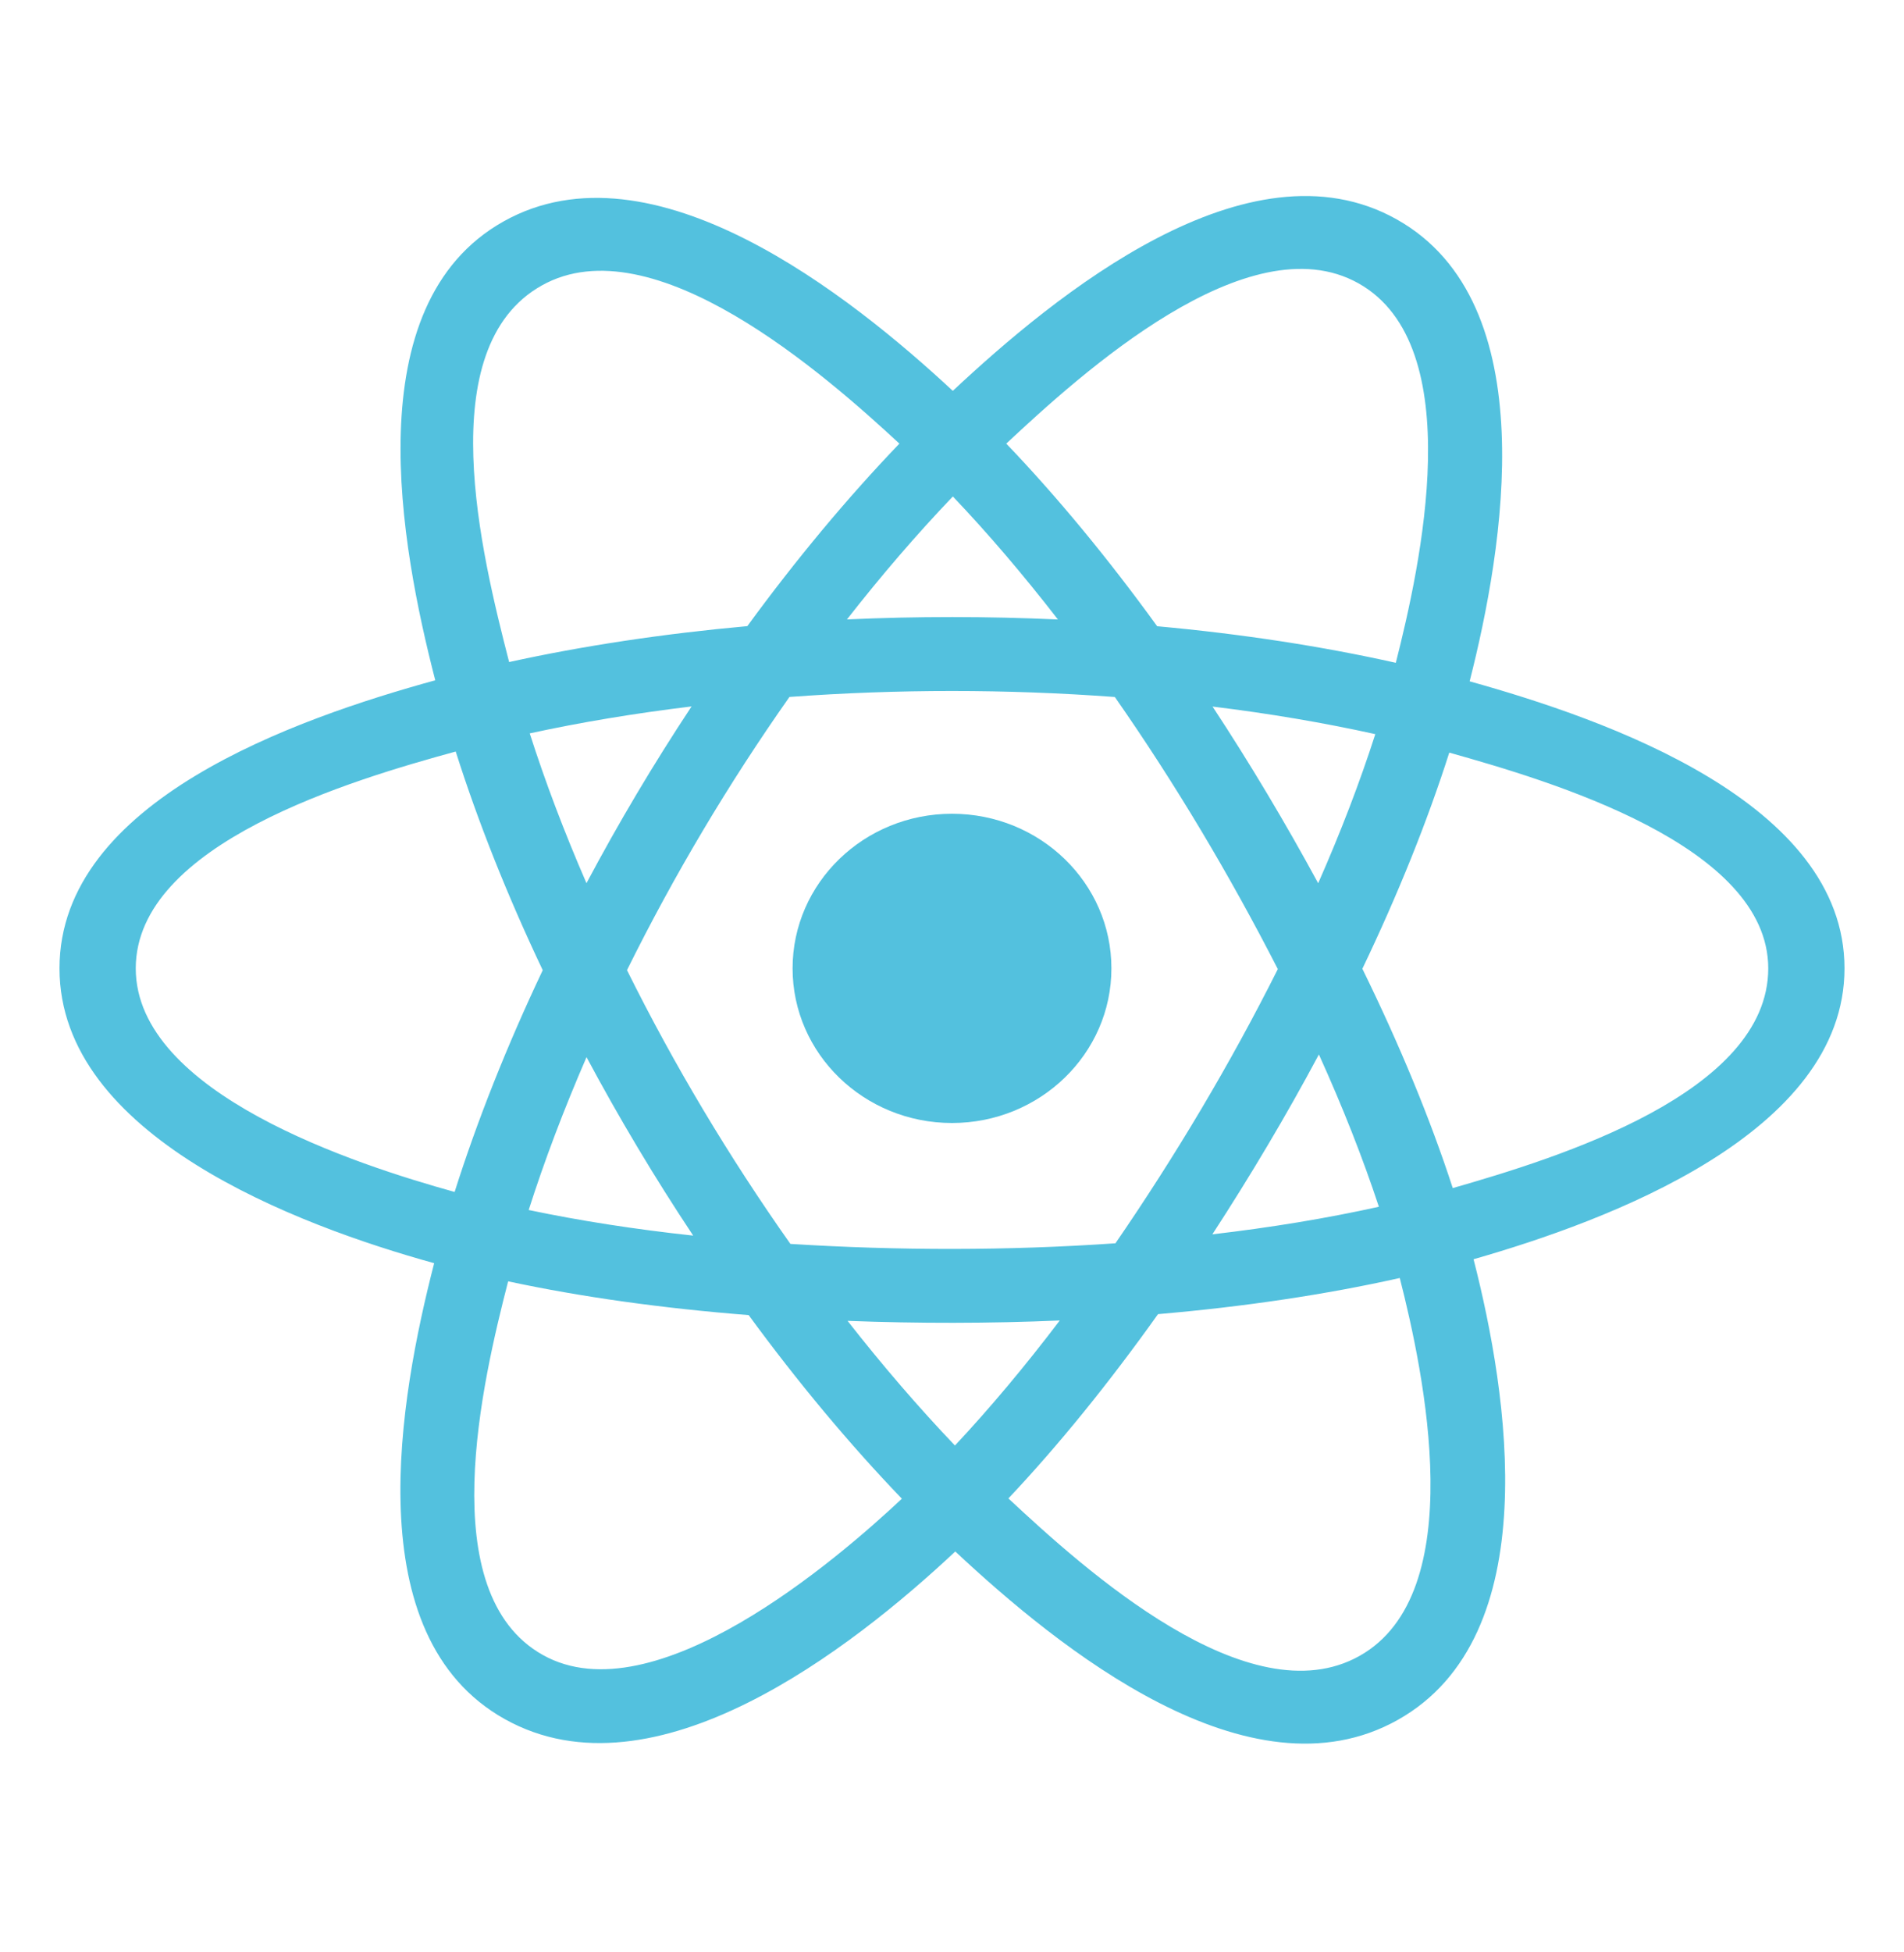 
<svg width="40" height="41" viewBox="0 0 40 41" fill="none" xmlns="http://www.w3.org/2000/svg">
<path d="M23.349 20.336C23.349 18.543 21.849 17.089 20 17.089C18.151 17.089 16.651 18.543 16.651 20.336C16.651 22.129 18.151 23.583 20 23.583C21.849 23.583 23.349 22.129 23.349 20.336Z" fill="#53C1DE"/>
<path fill-rule="evenodd" clip-rule="evenodd" d="M30.875 14.308C31.583 11.522 32.471 6.356 29.338 4.604C26.219 2.86 22.16 6.202 20.017 8.208C17.881 6.222 13.708 2.894 10.577 4.651C7.459 6.401 8.421 11.482 9.144 14.286C6.235 15.087 1.25 16.812 1.25 20.336C1.25 23.85 6.23 25.727 9.121 26.527C8.396 29.346 7.482 34.355 10.604 36.101C13.747 37.858 17.906 34.609 20.069 32.581C22.226 34.599 26.246 37.869 29.365 36.118C32.495 34.362 31.68 29.264 30.957 26.444C33.759 25.642 38.75 23.807 38.75 20.336C38.75 16.846 33.738 15.107 30.875 14.308ZM30.52 24.95C30.046 23.493 29.405 21.944 28.621 20.344C29.369 18.781 29.985 17.252 30.447 15.805C32.545 16.395 37.148 17.743 37.148 20.336C37.148 22.954 32.731 24.315 30.52 24.95ZM28.562 34.774C26.235 36.08 22.778 32.953 21.185 31.467C22.241 30.347 23.297 29.044 24.328 27.597C26.141 27.441 27.854 27.186 29.407 26.838C29.916 28.833 30.9 33.462 28.562 34.774ZM11.405 34.755C9.077 33.454 10.141 28.984 10.675 26.908C12.21 27.237 13.911 27.474 15.728 27.617C16.765 29.033 17.852 30.334 18.947 31.473C17.594 32.742 13.743 36.062 11.405 34.755ZM2.852 20.336C2.852 17.709 7.428 16.37 9.574 15.782C10.043 17.262 10.659 18.809 11.402 20.374C10.649 21.962 10.025 23.534 9.551 25.031C7.505 24.463 2.852 22.965 2.852 20.336ZM11.38 5.996C13.717 4.684 17.343 7.878 18.895 9.316C17.805 10.451 16.729 11.742 15.7 13.149C13.937 13.308 12.248 13.562 10.696 13.903C10.114 11.642 9.045 7.306 11.38 5.996ZM25.474 14.838C26.671 14.984 27.817 15.179 28.893 15.417C28.57 16.421 28.168 17.471 27.693 18.548C27.006 17.283 26.267 16.043 25.474 14.838ZM20.018 10.426C20.757 11.202 21.497 12.069 22.225 13.009C20.748 12.942 19.269 12.941 17.793 13.008C18.521 12.077 19.267 11.211 20.018 10.426ZM12.321 18.547C11.854 17.474 11.455 16.419 11.129 15.401C12.199 15.168 13.34 14.979 14.529 14.835C13.733 16.038 12.996 17.277 12.321 18.547ZM14.563 25.948C13.335 25.815 12.177 25.635 11.107 25.41C11.438 24.373 11.846 23.296 12.322 22.2C13.008 23.483 13.756 24.734 14.563 25.948ZM20.062 30.356C19.303 29.561 18.546 28.683 17.806 27.738C19.291 27.794 20.779 27.794 22.264 27.73C21.534 28.692 20.796 29.572 20.062 30.356ZM27.708 22.144C28.21 23.252 28.632 24.323 28.968 25.342C27.88 25.583 26.706 25.777 25.47 25.921C26.269 24.692 27.019 23.433 27.708 22.144ZM23.434 26.109C21.163 26.266 18.877 26.264 16.605 26.122C15.314 24.293 14.164 22.37 13.172 20.373C14.159 18.381 15.3 16.462 16.585 14.636C18.859 14.469 21.147 14.469 23.421 14.637C24.695 16.463 25.834 18.377 26.845 20.351C25.846 22.343 24.699 24.266 23.434 26.109ZM28.538 5.949C30.876 7.257 29.835 11.9 29.324 13.919C27.769 13.571 26.079 13.312 24.31 13.151C23.28 11.729 22.212 10.435 21.14 9.316C22.712 7.847 26.223 4.655 28.538 5.949Z" fill="#53C1DE"/>
</svg>
